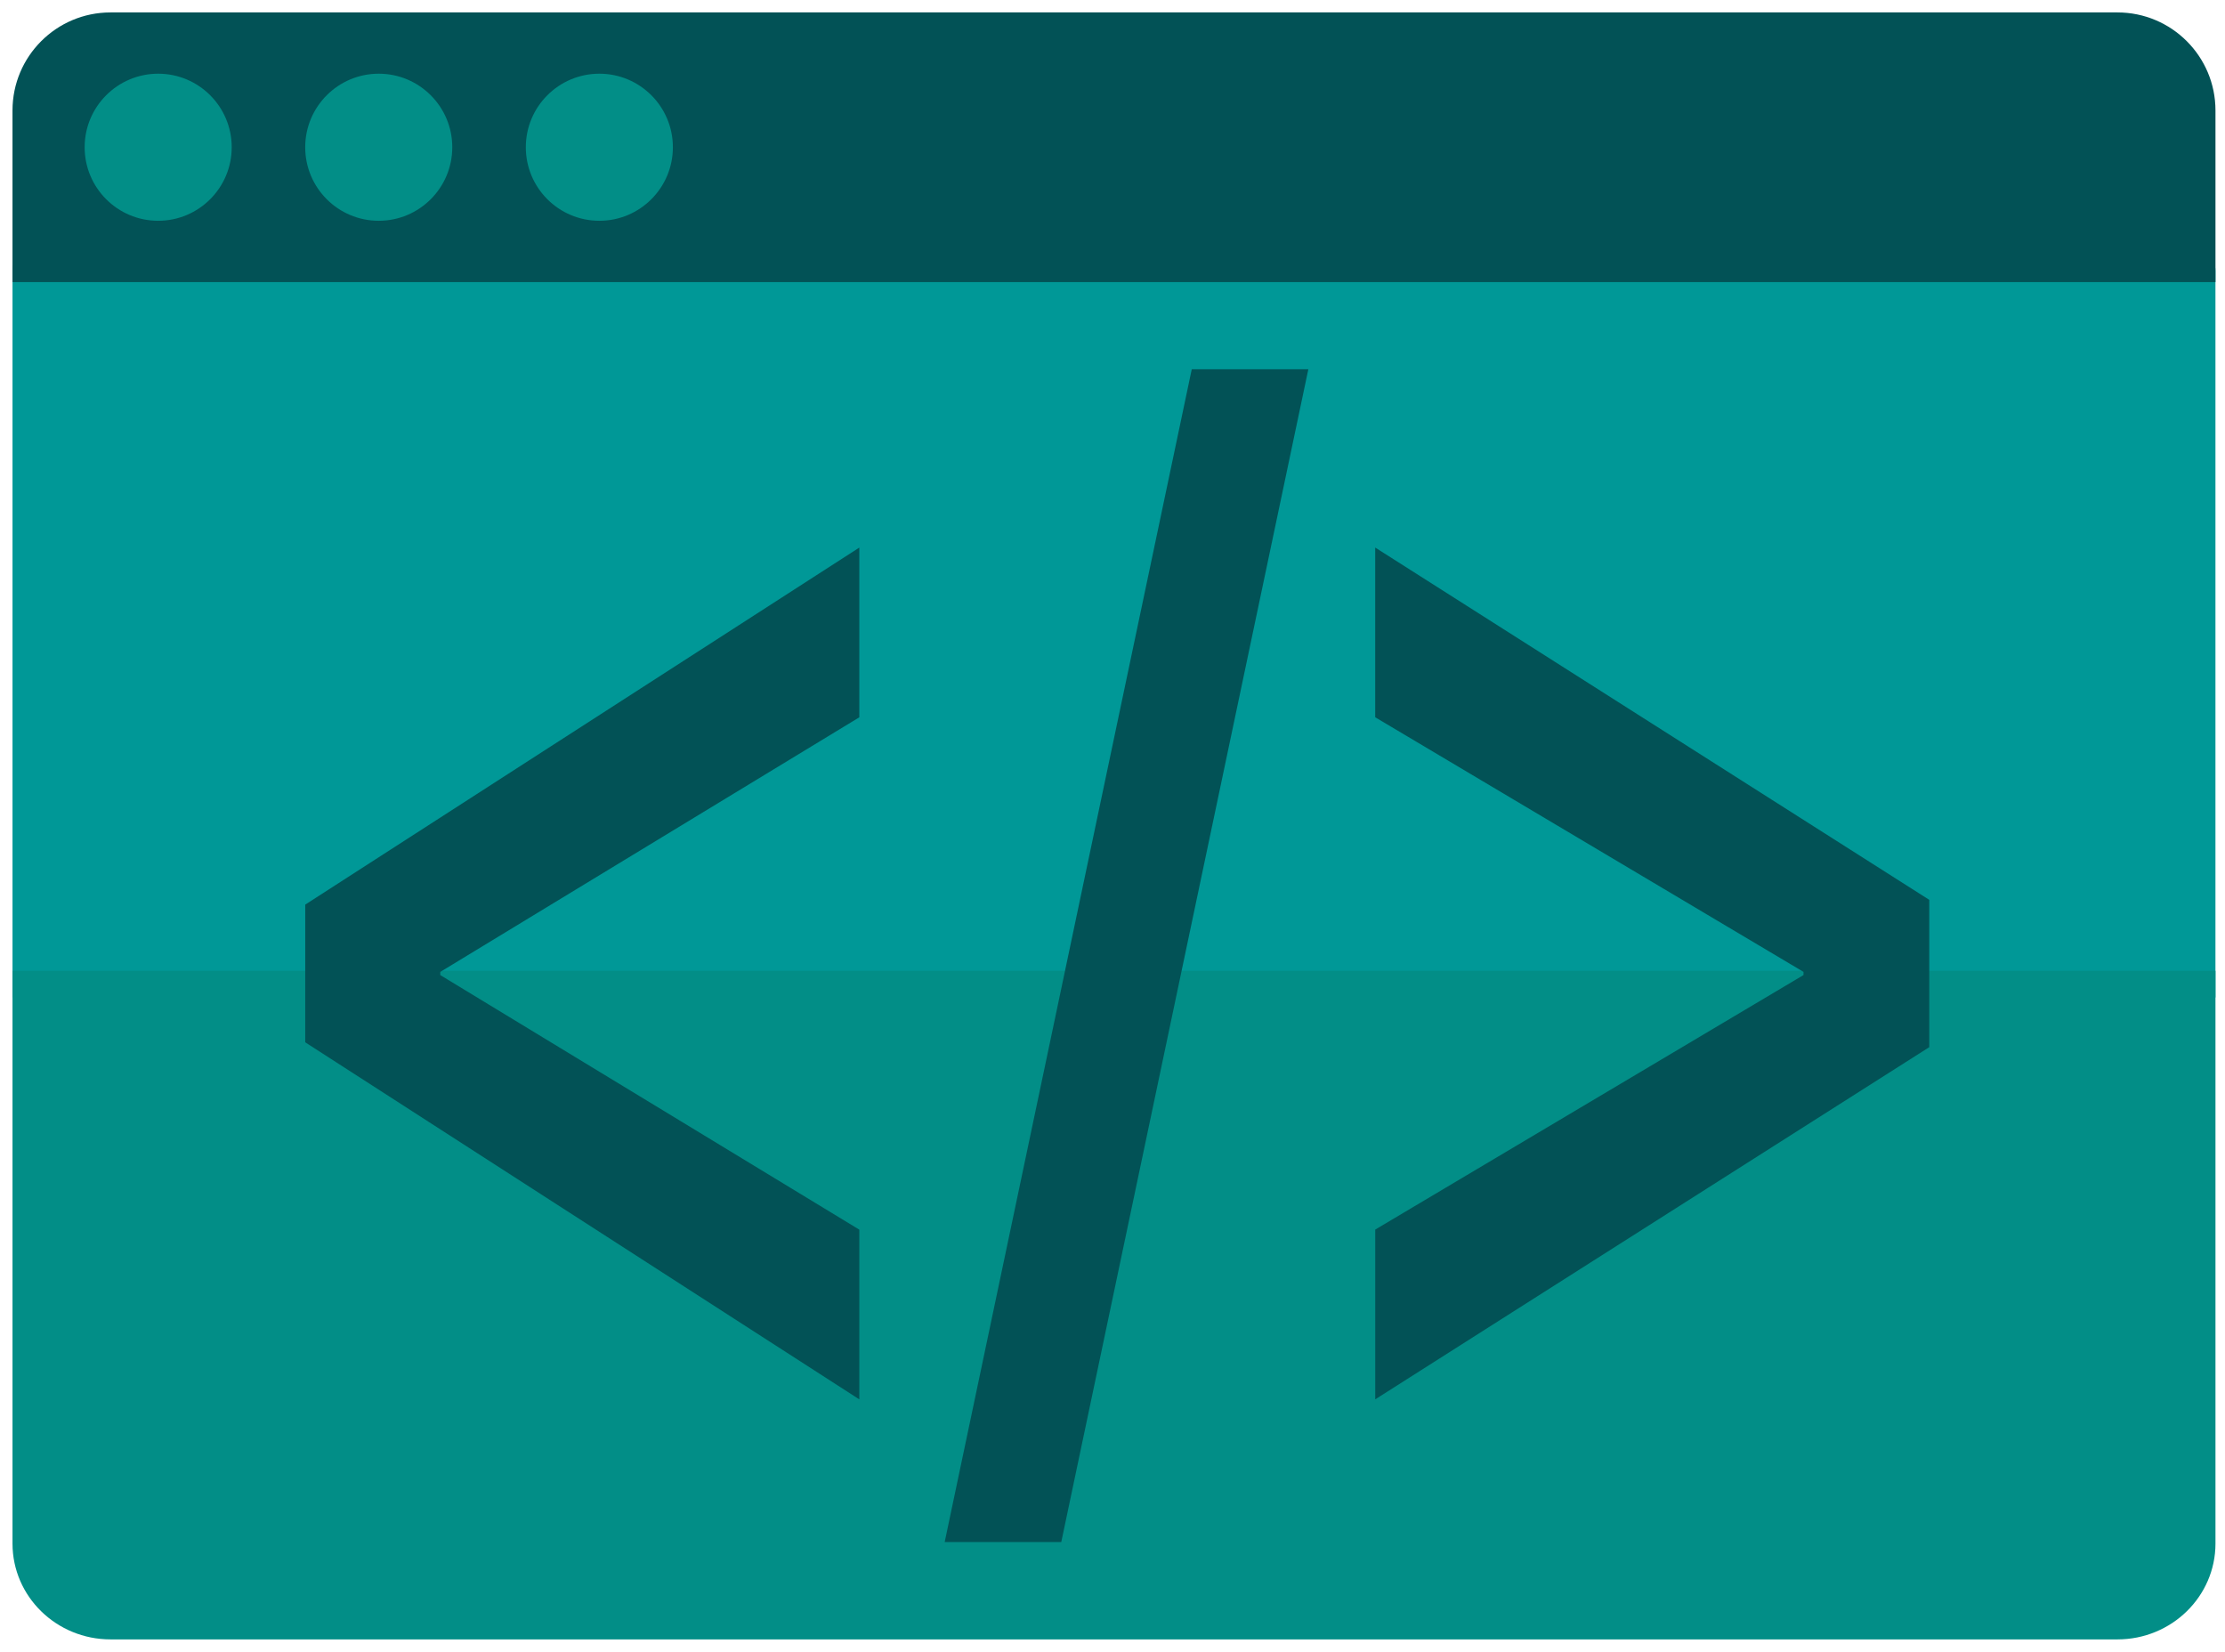 <svg version="1.1" id="Layer_1" xmlns="http://www.w3.org/2000/svg" xmlns:xlink="http://www.w3.org/1999/xlink" x="0px" y="0px"
	 width="93.625px" height="69.5px" viewBox="19.125 31.5 93.625 69.5" enable-background="new 19.125 31.5 93.625 69.5"
	 xml:space="preserve">
<g id="Layer_1_1_">
	<rect x="-556.858" y="-753.844" fill="#F4F5F5" fill-opacity="0" width="750.687" height="1567.5"/>
</g>
<path fill="#009897" d="M19.651,73.47V42.901c0-1.167,1.847-2.112,4.125-2.112h84.447c2.278,0,4.125,0.946,4.125,2.112V73.47"/>
<g>
	<path fill="#025256" d="M112.349,43.368v-7.22c0-2.278-1.847-4.125-4.125-4.125H23.776c-2.278,0-4.125,1.847-4.125,4.125v7.22
		H112.349z"/>
</g>
<g>
	<path fill="#028E87" d="M19.651,72.345v24.099c0,2.228,1.847,4.033,4.125,4.033h84.448c2.277,0,4.125-1.806,4.125-4.033V72.345
		H19.651z"/>
</g>
<circle fill="#028E87" cx="25.781" cy="37.695" r="3.094"/>
<circle fill="#028E87" cx="35.062" cy="37.695" r="3.094"/>
<circle fill="#028E87" cx="44.345" cy="37.695" r="3.094"/>
<g>
	<g>
		<defs>
			<path id="SVGID_1_" d="M108.224,99.977H23.776c-2.278,0-4.125-2.948-4.125-5.227V36.148c0-2.278,1.847-4.125,4.125-4.125h84.447
				c2.278,0,4.125,1.847,4.125,4.125v59.703C112.349,98.13,110.502,99.977,108.224,99.977z"/>
		</defs>
		<clipPath id="SVGID_2_">
			<use xlink:href="#SVGID_1_"  overflow="visible"/>
		</clipPath>
	</g>
</g>
<path fill="#025256" d="M31.969,69.561l23.315-15.022v7.141L37.651,72.393v0.133l17.633,10.711v7.141L31.969,75.355V69.561z"/>
<path fill="#025256" d="M58.876,96.381l10.396-49.343h4.906L63.782,96.381H58.876z"/>
<path fill="#025256" d="M100.309,75.557l-23.316,14.82v-7.143l18.021-10.709v-0.133L76.992,61.679v-7.141l23.314,14.822v6.197
	H100.309z"/>
</svg>
